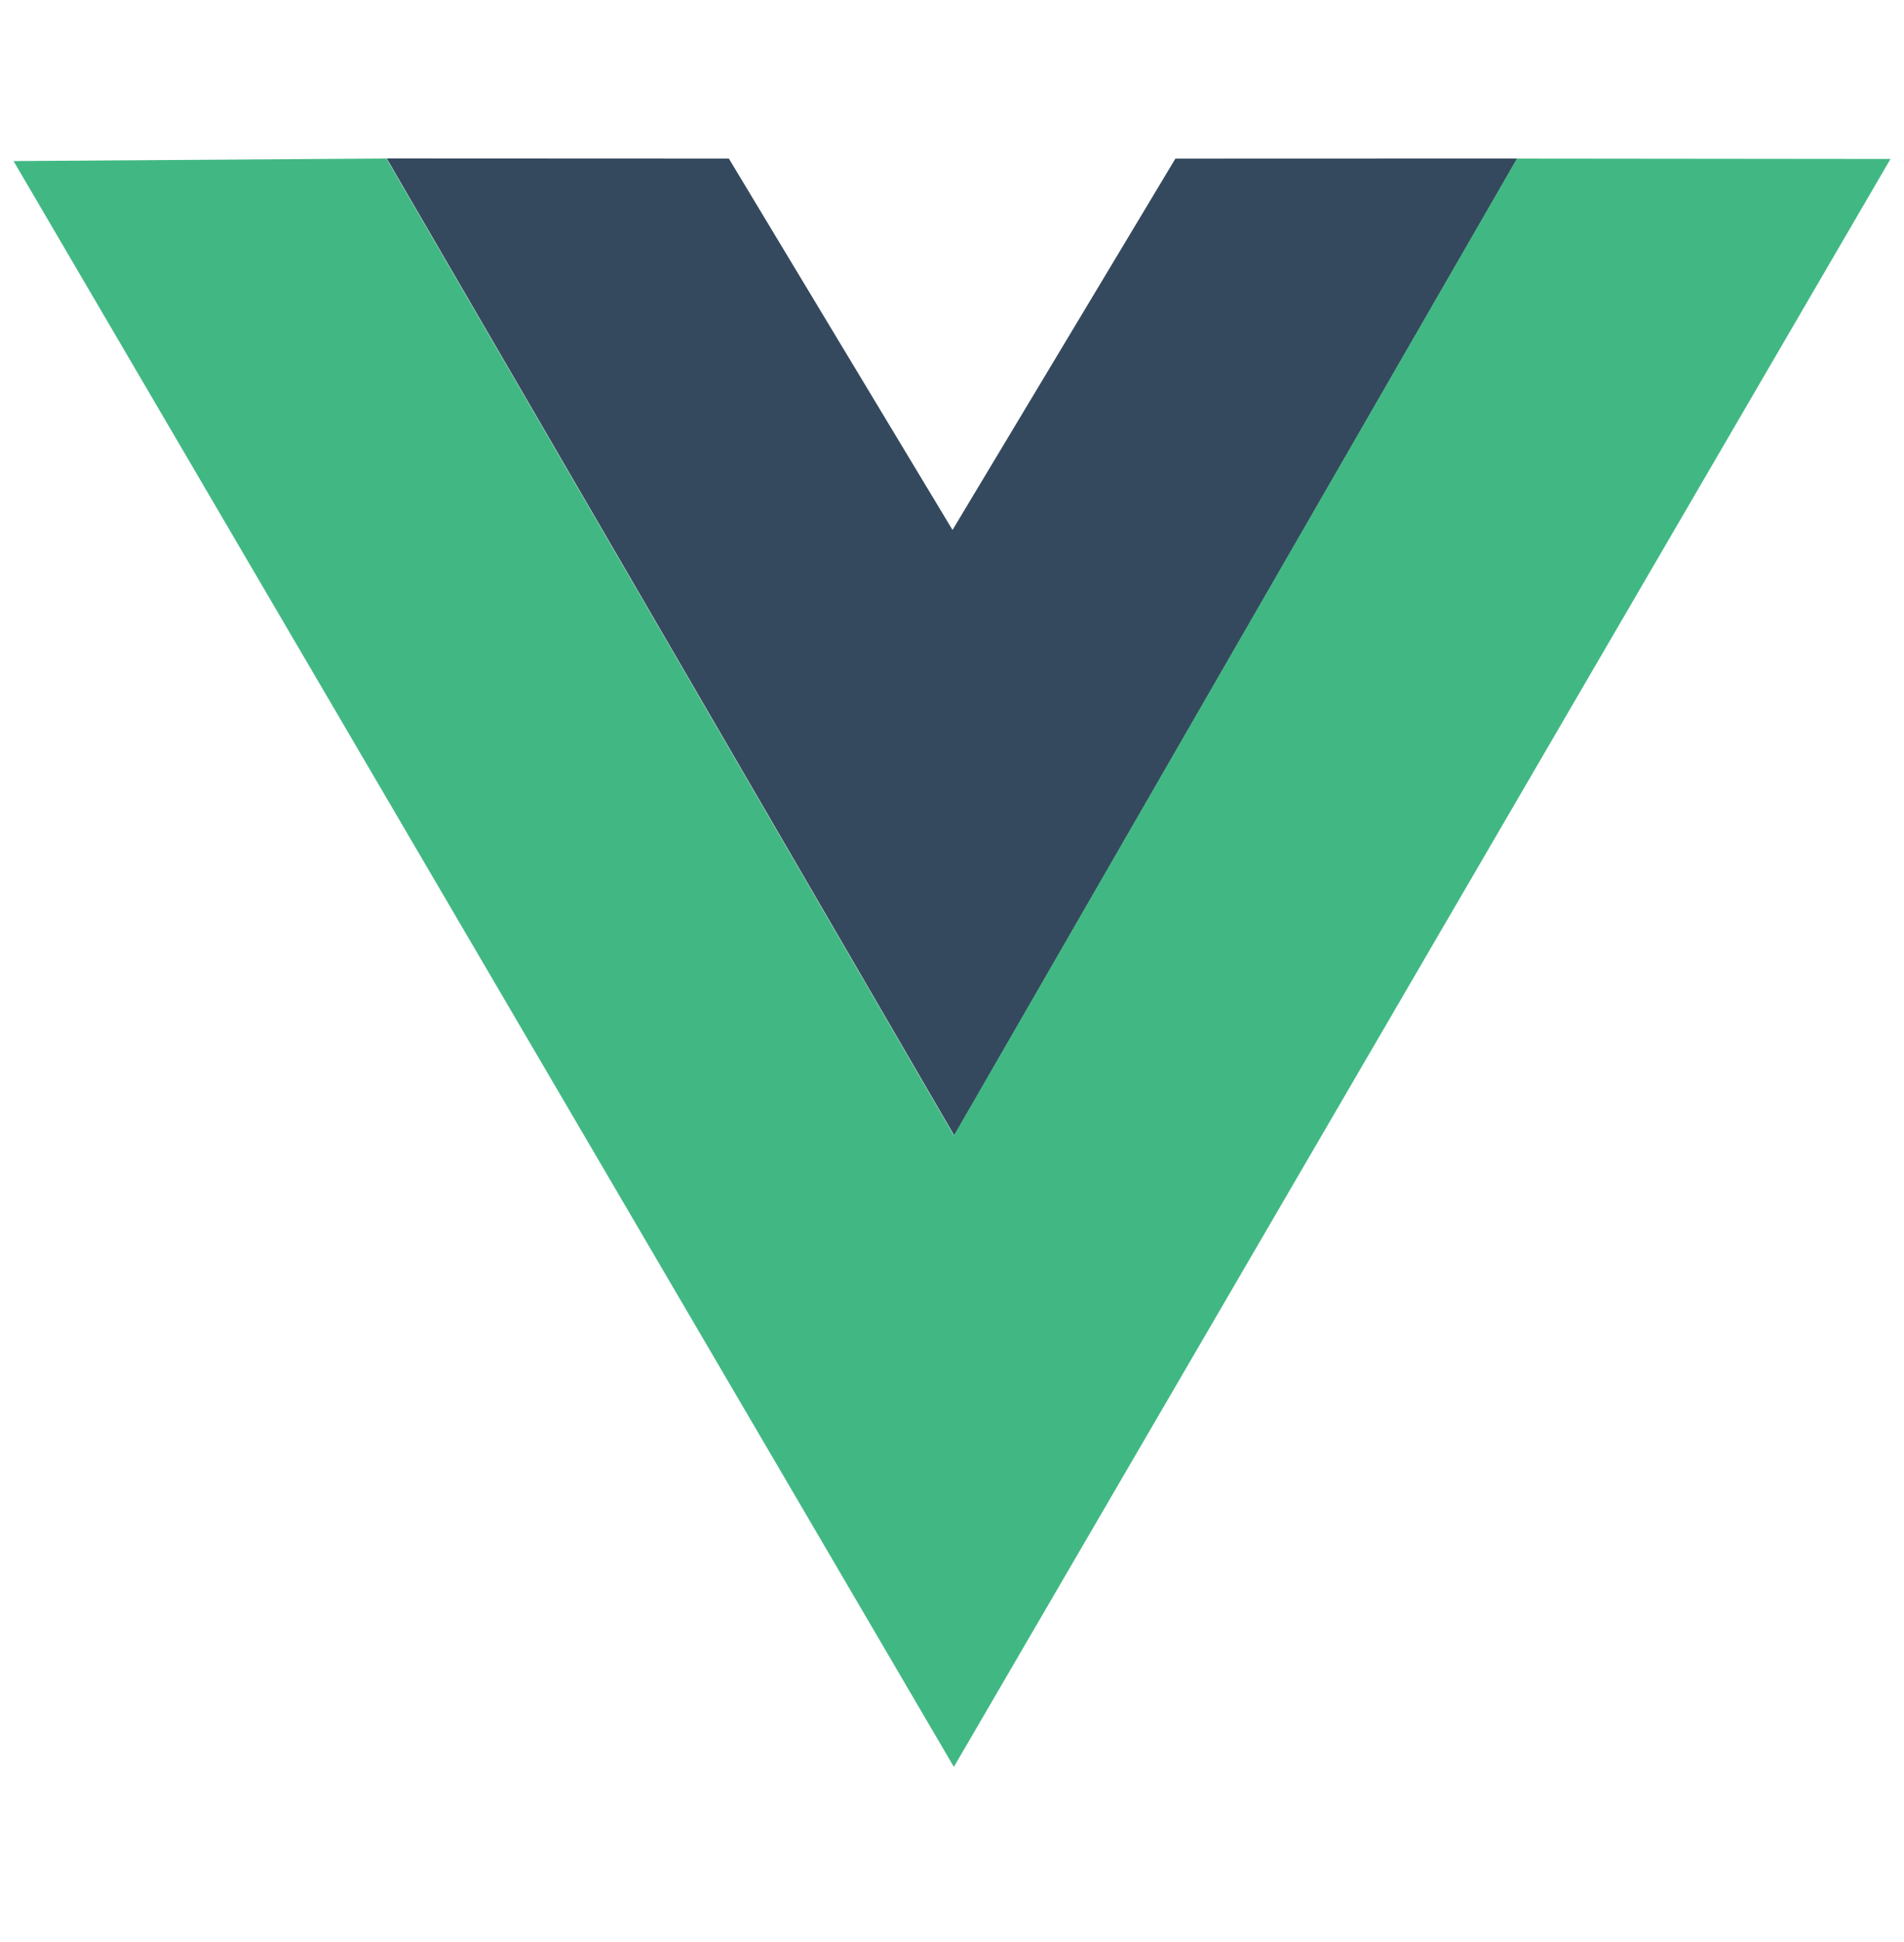 <svg width="51" height="52" viewBox="0 0 51 52" fill="none" xmlns="http://www.w3.org/2000/svg">
<g id="devicon:vuejs">
<path id="Vector" d="M10.358 4.242L19.523 4.246L25.514 14.19L31.484 4.247L40.641 4.244L25.56 30.404L10.358 4.242Z" fill="#35495E"/>
<path id="Vector_2" d="M0.363 4.313L10.35 4.244L25.551 30.405L40.633 4.246L50.638 4.256L25.55 47.311L0.363 4.313Z" fill="#41B883"/>
</g>
</svg>
